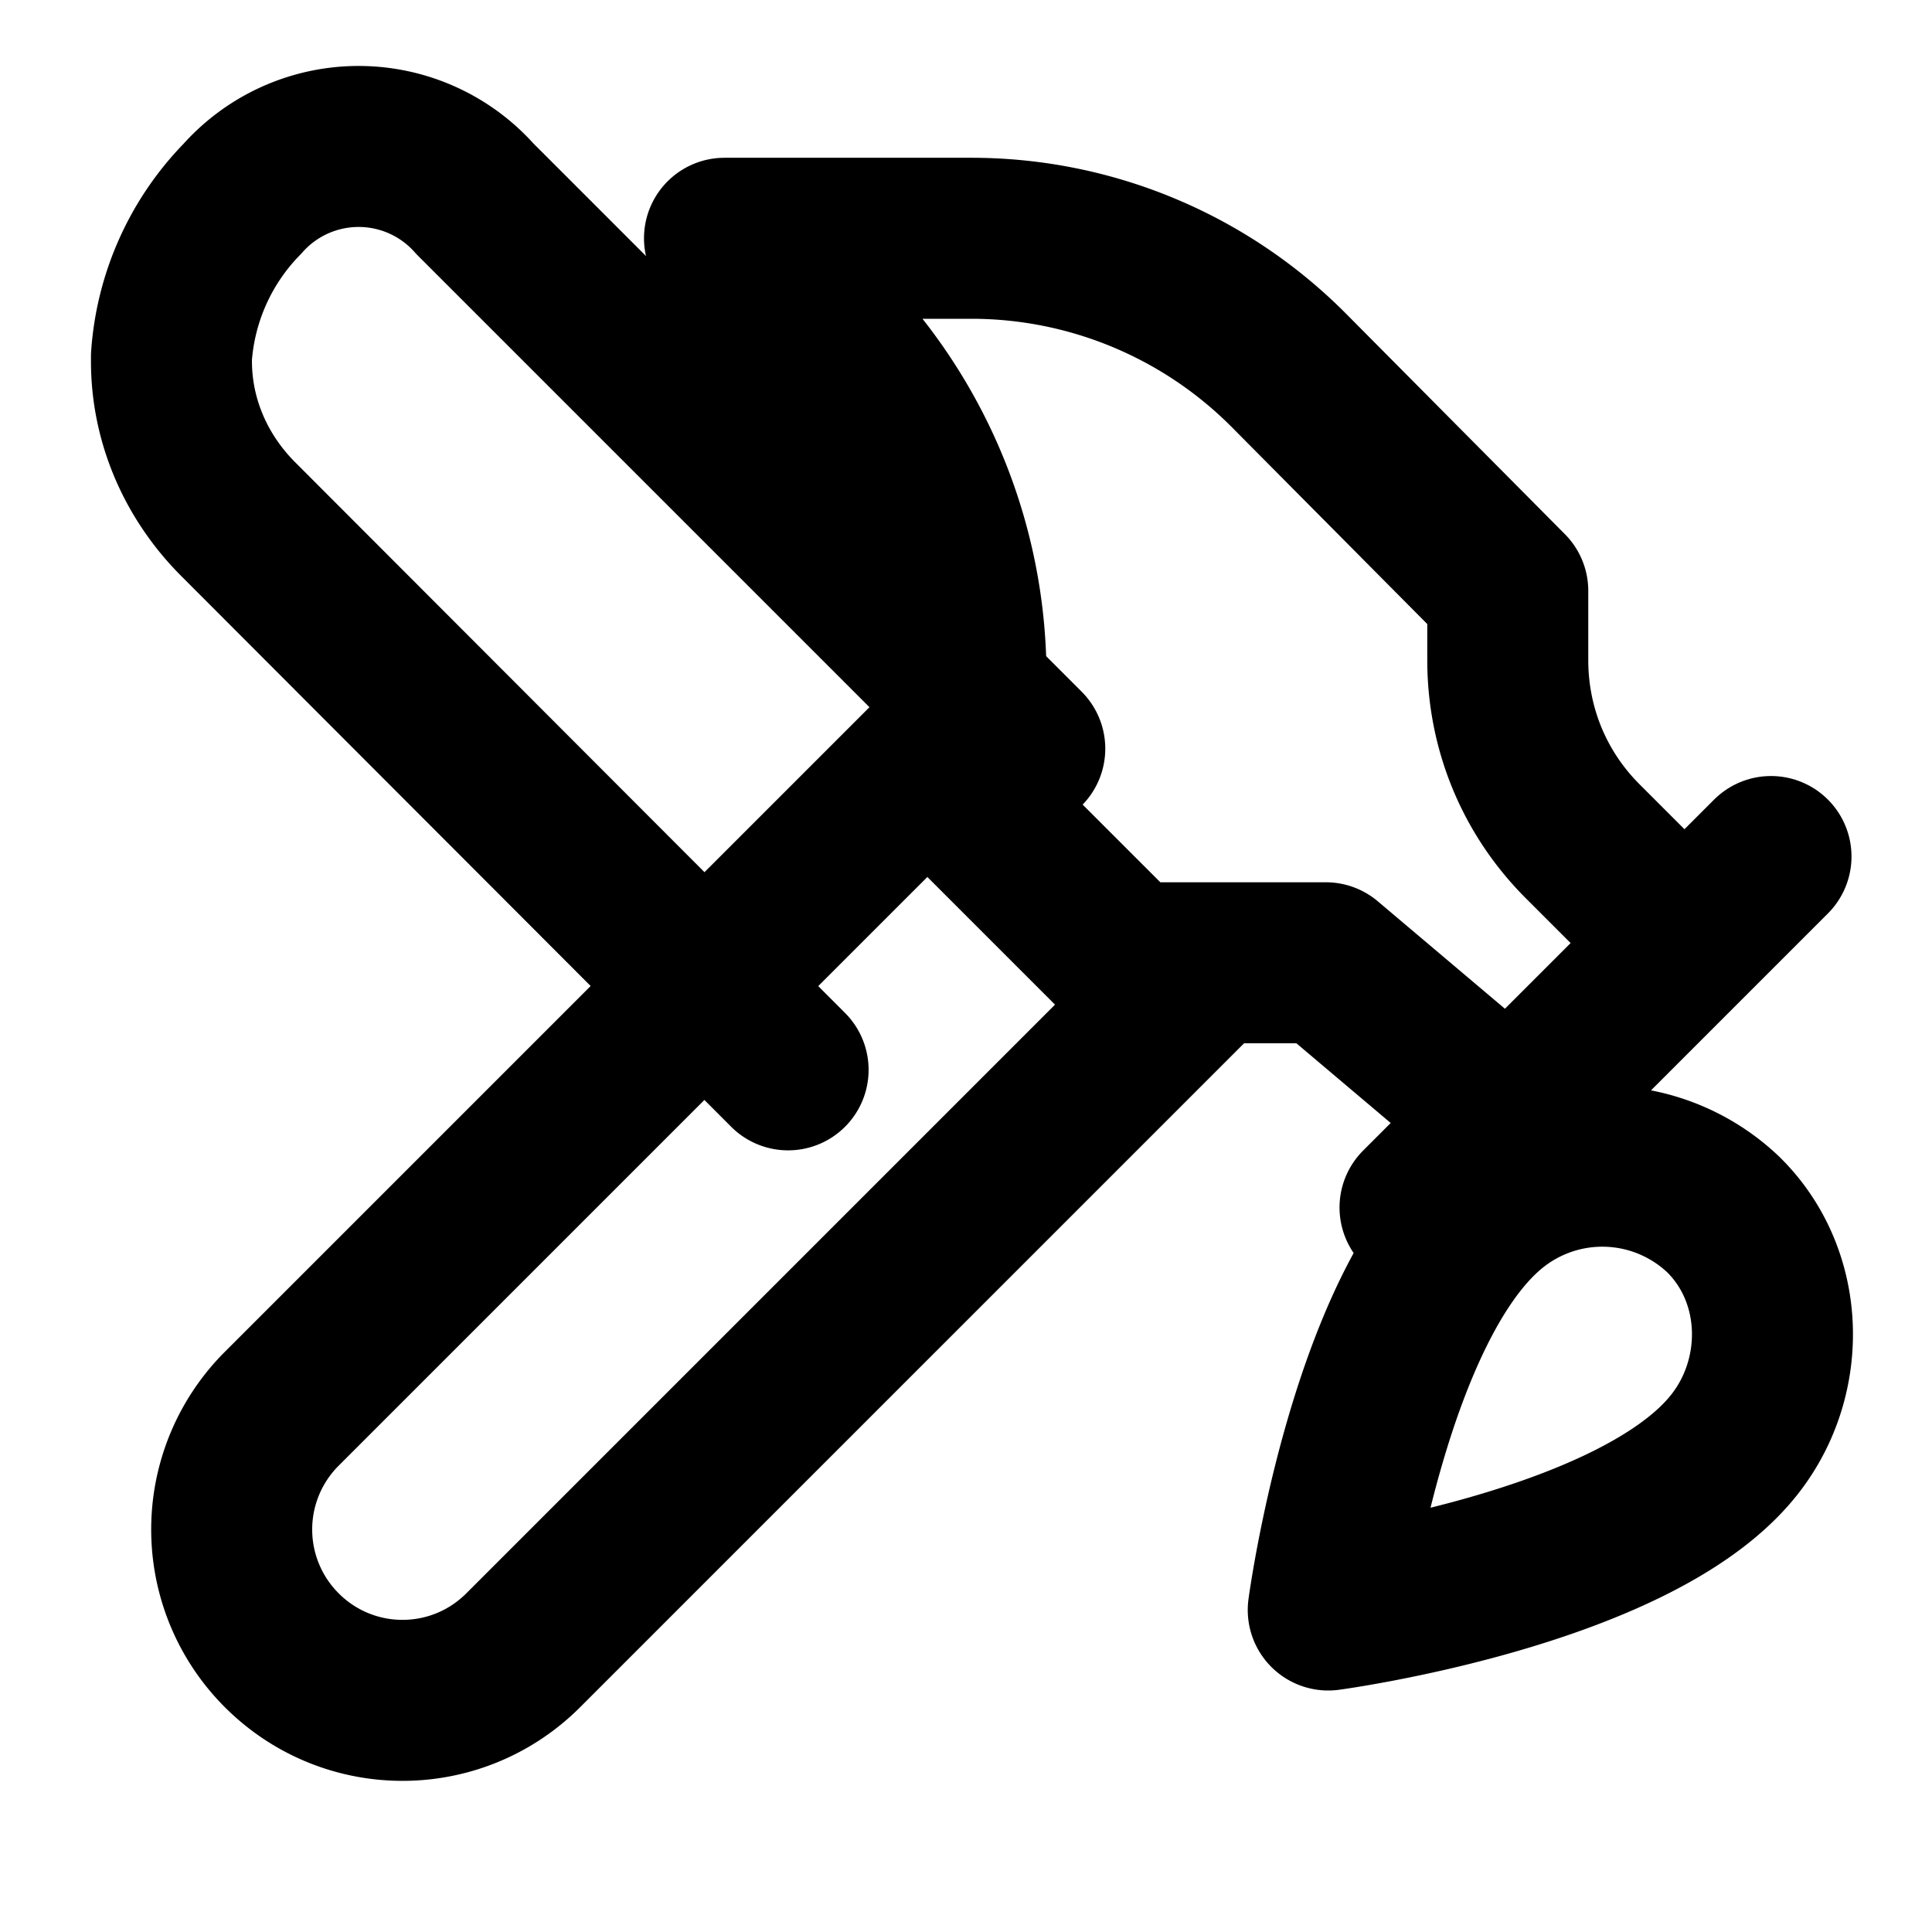 <svg xmlns="http://www.w3.org/2000/svg" width="24" height="24" viewBox="0 0 24 24" fill="none" stroke="currentColor" stroke-width="2" stroke-linecap="round" stroke-linejoin="round">
  <path d="M15 12l-8.5 8.5c-.83.83-2.17.83-3 0 0 0 0 0 0 0a2.12 2.12 0 0 1 0-3L12 9"></path>
  <path d="M17.64 15L22 10.64"></path>
  <path d="M20.91 11.7l-1.25-1.25c-.6-.6-.93-1.4-.93-2.25v-.86L16.01 4.6a5.56 5.56 0 0 0-3.94-1.64H9l.92.82A6.18 6.18 0 0 1 12 8.4v1.56l2 2h2.47l2.26 1.91"></path>
  <path d="M12.73 9.3L5.9 2.47a1.93 1.93 0 0 0-2.89 0 3.11 3.11 0 0 0-.88 1.96v.06c0 .73.3 1.43.83 1.96l6.83 6.84"></path>
  <path d="M18.5 15c-1.5 1.26-2 5-2 5s3.74-.5 5-2c.71-.84.7-2.13-.09-2.91a2.18 2.18 0 0 0-2.91-.09z"></path>
</svg>
